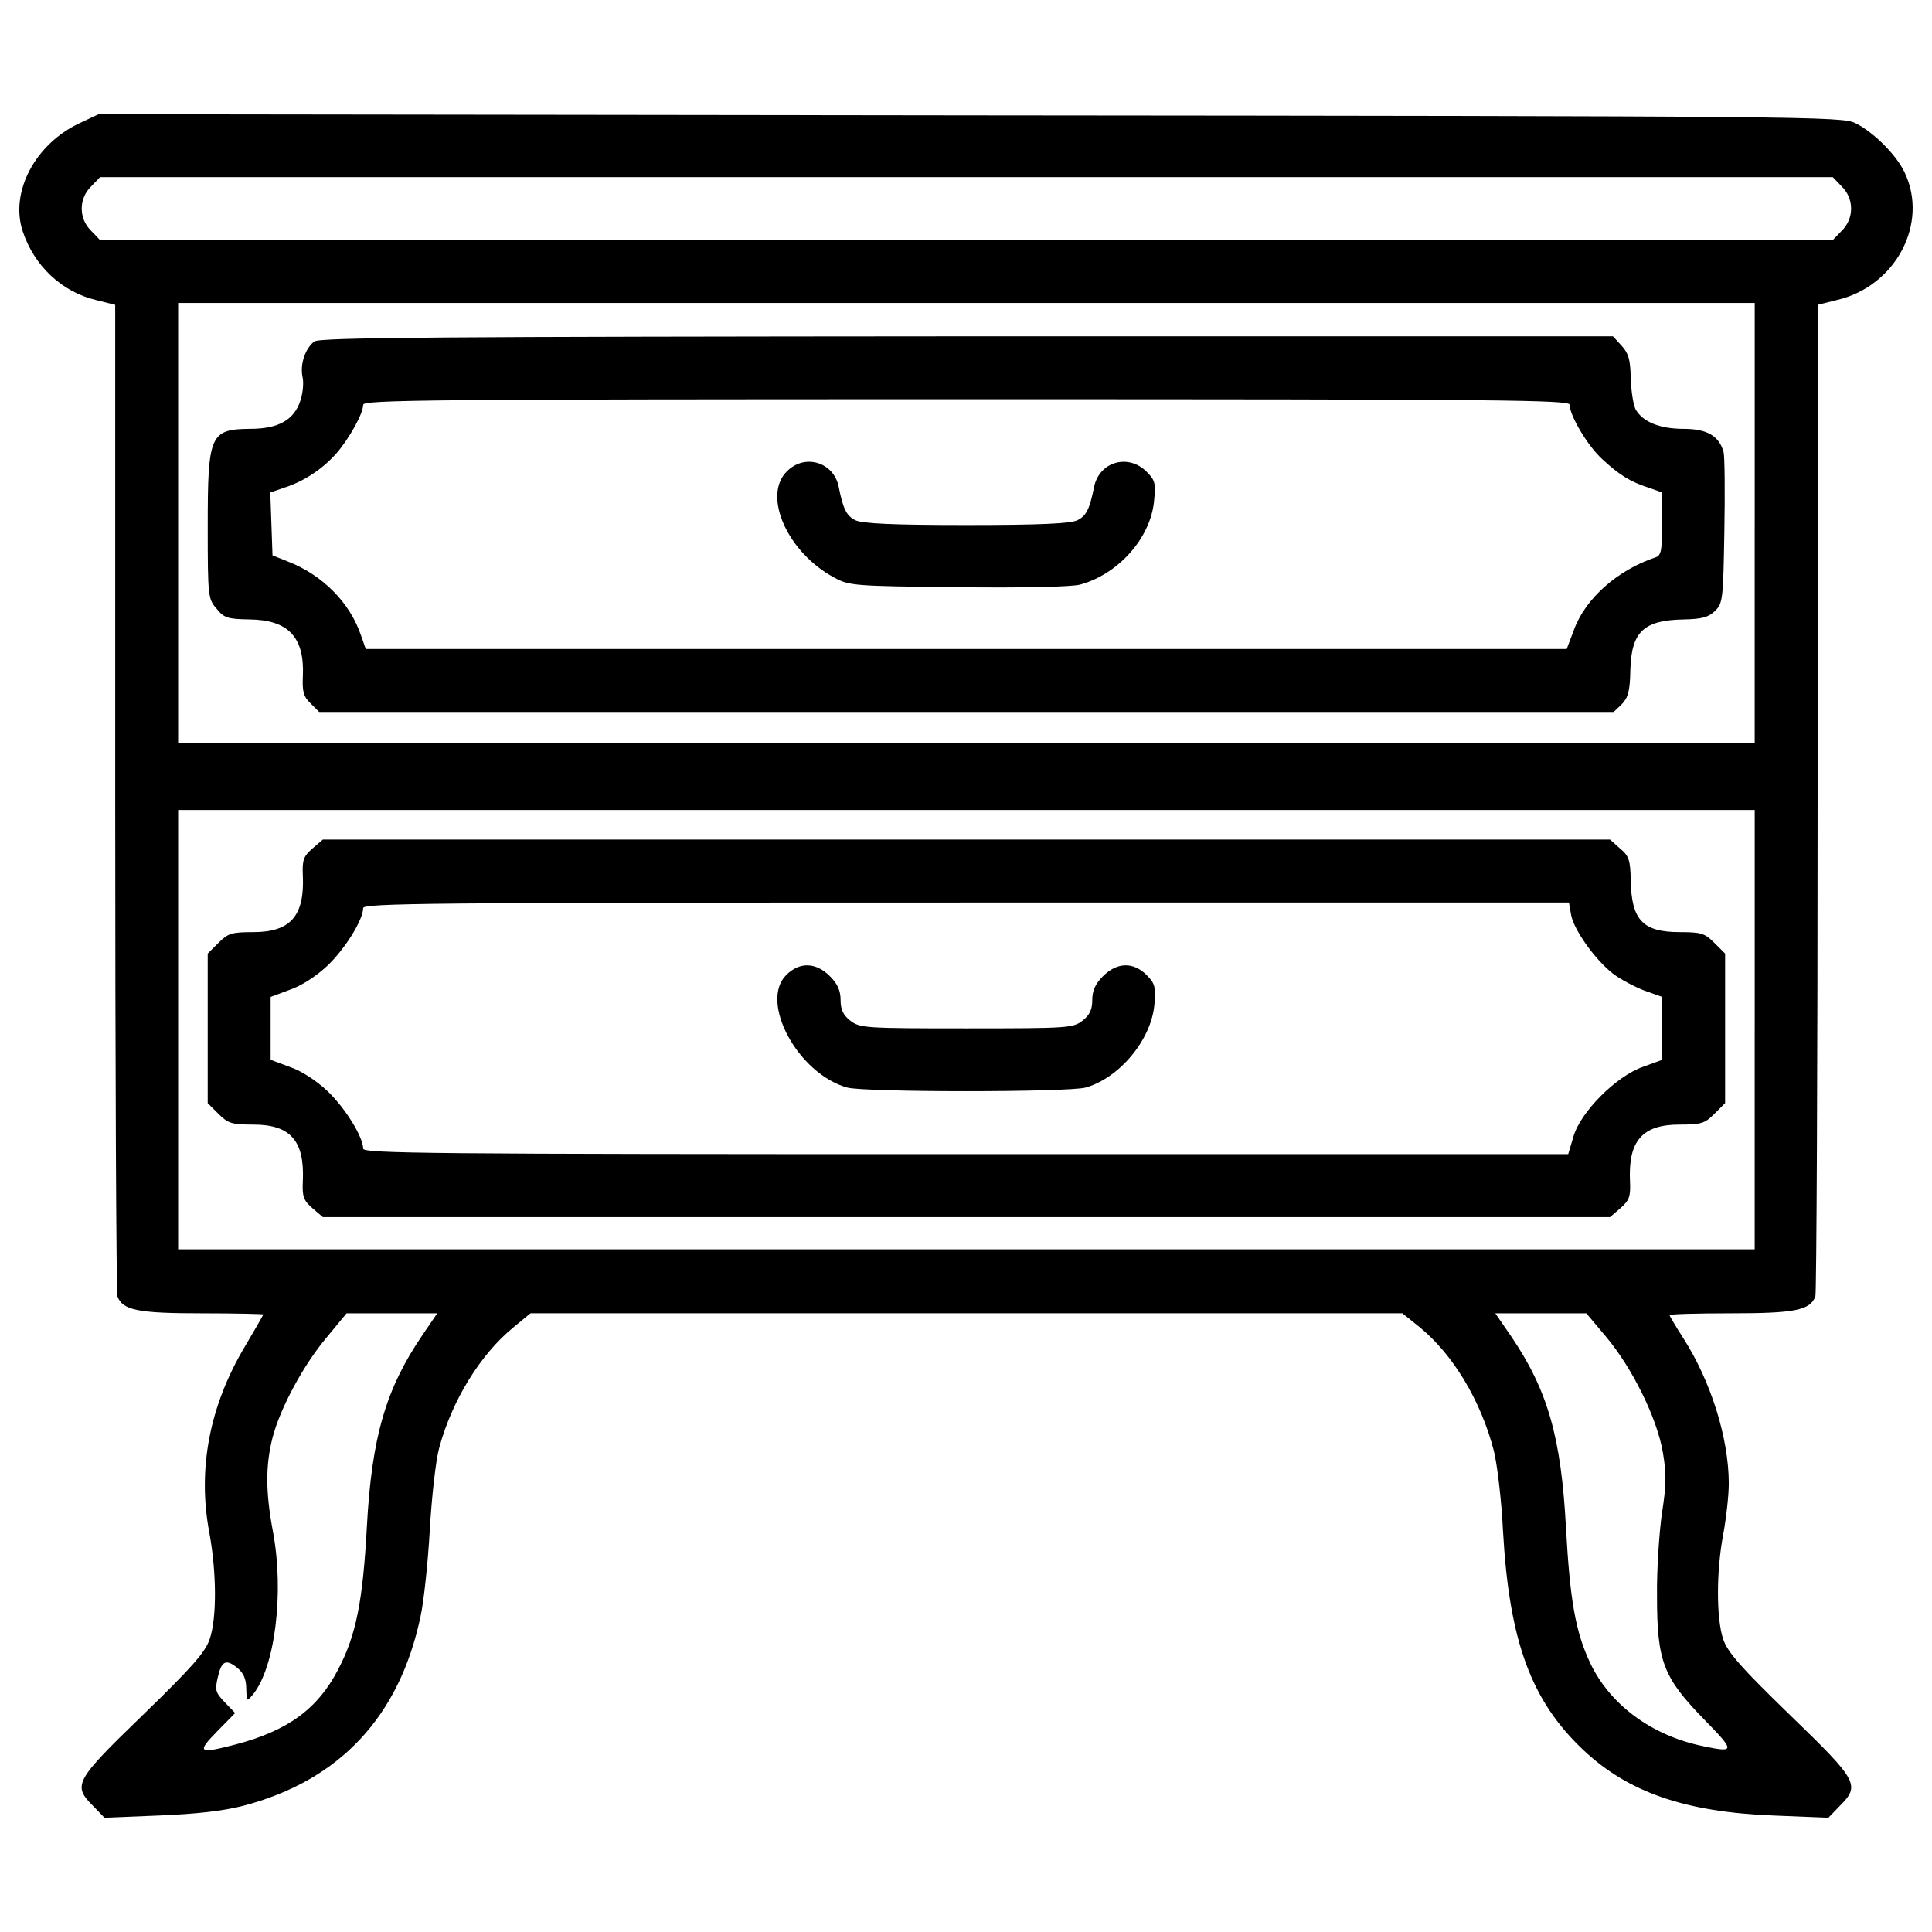 <?xml version="1.0" encoding="utf-8"?>
<!-- Svg Vector Icons : http://www.onlinewebfonts.com/icon -->
<!DOCTYPE svg PUBLIC "-//W3C//DTD SVG 1.1//EN" "http://www.w3.org/Graphics/SVG/1.1/DTD/svg11.dtd">
<svg version="1.1" xmlns="http://www.w3.org/2000/svg" xmlns:xlink="http://www.w3.org/1999/xlink" x="0px" y="0px" viewBox="0 0 1000 1000" enable-background="new 0 0 1000 1000" xml:space="preserve">
<g><g transform="translate(0,460) scale(0.1,-0.1)"><path d="M412.4,3962.7c-229.9-107.3-362.1-356.3-295-559.4c59.4-180.1,203.1-314.2,379.3-356.3l99.6-24.9V472.5c0-1404.1,5.7-2565,11.5-2582.2c26.8-72.8,107.3-88.1,438.7-88.1c174.3,0,316.1-3.8,316.1-5.7c0-3.8-42.1-76.6-91.9-160.9c-185.8-308.4-249-637.9-187.7-965.4c38.3-206.9,40.2-446.3,1.9-555.5c-23-67.1-91.9-145.6-344.8-390.8c-354.4-342.9-365.9-363.9-256.7-473.1l57.5-59.4l281.6,11.5c191.6,7.7,329.5,23,434.8,49.8c500,130.3,810.3,461.6,919.5,980.8c17.2,78.5,38.3,279.7,47.9,448.2c9.6,168.6,30.7,358.2,47.9,421.4c65.1,245.2,214.6,488.5,385,626.4l88.1,72.8h2256.5h2256.5l88.1-70.9c174.3-141.7,318-381.2,385-639.8c17.2-67,40.2-256.7,47.9-419.5c32.6-568.9,145.6-875.4,415.7-1130.2c233.7-220.3,530.6-321.8,986.5-339.1l281.6-11.5l57.5,59.4c109.2,109.2,97.7,130.3-256.7,473.1c-252.9,245.2-321.8,323.8-344.8,390.8c-36.4,107.3-36.4,352.4,0,544c15.3,82.4,28.7,201.1,28.7,262.4c0,233.7-92,528.7-235.6,752.8c-38.3,59.4-70.9,114.9-70.9,118.8c0,5.7,141.8,9.6,316.1,9.6c331.4,0,411.9,15.3,438.7,88.1c5.7,17.2,11.5,1178.1,11.5,2582.2v2549.6l99.6,24.9c304.6,70.9,477,396.5,350.5,660.9c-42.1,90-160.9,208.8-254.8,254.8c-69,34.5-228,36.4-4582.1,40.2l-4511.2,5.7L412.4,3962.7z M9532.5,3635.2c65.1-63.2,65.1-166.7,0-229.9l-46-47.9H5002.2H517.8l-46,47.9c-65.1,63.2-65.1,166.7,0,229.9l46,47.9h4484.4h4484.4L9532.5,3635.2z M9082.3,1892V752.2H5002.2H922V1892v1139.8h4080.2h4080.2V1892z M9082.3-730.4v-1135.9H5002.2H922v1135.9V407.4h4080.2h4080.2V-730.4z M2186.3-2310.8c-189.6-277.8-262.4-528.7-287.3-990.4c-21.1-387-55.5-563.2-149.4-741.3c-105.4-203.1-260.5-316.1-530.6-387c-191.6-49.8-203-42.1-95.8,67.1l93.9,95.8l-53.6,55.5c-47.9,49.8-51.7,63.2-36.4,128.3c19.2,86.2,42.1,97.7,101.5,49.8c30.7-24.9,46-57.5,46-107.3c1.9-68.9,1.9-68.9,34.5-30.6c114.9,141.8,162.8,528.7,103.4,844.7c-38.3,205-38.3,341-1.9,484.7c40.2,155.2,162.8,381.2,283.5,522.9l99.6,120.7h235.6h233.7L2186.3-2310.8z M8312.3-2318.4c136-160.9,266.3-425.3,295-601.5c19.2-113,17.2-170.5-5.7-316.1c-13.4-97.7-26.8-289.2-24.9-427.2c0-337.1,32.6-419.5,243.3-636c162.8-166.7,162.8-174.3-9.6-137.9c-264.3,55.6-477,214.6-578.5,427.2c-76.6,160.9-105.4,323.7-126.4,701.1c-24.9,469.3-93.9,712.6-285.4,994.2l-80.4,116.8h235.6h235.6L8312.3-2318.4z"/><path d="M1626.9,2832.5c-46-34.5-74.7-116.9-61.3-182c7.7-30.7,1.9-88.1-11.5-126.4c-32.6-97.7-113-143.7-258.6-143.7c-208.8-1.9-220.3-30.6-220.3-505.7c0-364,1.9-375.5,46-425.3c38.3-47.9,57.5-53.6,168.6-55.5c203-1.9,287.3-91.9,277.8-295c-3.8-78.5,3.8-105.4,40.2-139.8l44.1-44.1h3350.3h3350.3l42.1,40.2c32.6,34.5,42.1,67,44.1,178.1c5.7,197.3,69,256.7,275.8,260.5c95.8,1.9,128.3,11.5,162.8,44.1c40.2,40.2,42.1,61.3,47.9,409.9c3.8,201.1,1.9,386.9-3.8,411.8c-23,84.3-86.2,120.7-206.9,120.7c-124.5,0-212.6,36.4-249,101.5c-11.5,23-23,95.8-24.9,160.9c-1.9,97.7-11.5,128.3-47.9,168.6l-44.1,47.9H5004.1C2289.7,2857.4,1653.7,2853.6,1626.9,2832.5z M8124.5,2505c0-55.6,91.9-210.7,166.7-279.7c90-84.3,147.5-118.8,241.4-149.4l70.9-24.9v-160.9c0-137.9-5.7-164.7-32.6-174.3c-197.3-65.1-364-212.6-423.3-373.5l-38.3-101.5H5002.2h-3109l-24.9,70.9c-57.5,170.5-201.1,314.2-381.2,383.1l-76.6,30.6l-5.7,162.8L1399,2051l72.8,24.9c101.5,32.6,197.3,95.8,270.1,178.1c67,78.5,137.9,205,137.9,250.9c0,24.9,323.7,28.7,3122.4,28.7C7795.1,2533.7,8124.5,2529.9,8124.5,2505z"/><path d="M4073.1,2160.2c-128.3-126.4,3.8-421.4,245.2-549.8c76.6-42.1,101.5-44.1,639.8-49.8c346.7-3.8,586.2,1.9,632.1,13.4c197.3,53.6,364,239.4,383.1,431c9.6,93.9,5.7,109.2-38.3,153.2c-95.8,95.8-245.2,51.7-272-78.5c-23-114.9-40.2-149.4-86.2-172.4c-34.5-17.2-189.6-24.9-574.7-24.9c-385,0-540.2,7.7-574.7,24.9c-46,23-63.2,57.5-86.2,172.4C4316.4,2208.1,4165,2254,4073.1,2160.2z"/><path d="M1617.3,208.2c-46-40.2-53.6-59.4-49.8-139.8c9.6-208.8-63.2-293.1-256.7-293.1c-111.1,0-130.3-5.7-180.1-55.6l-55.6-55.5v-386.9v-387l55.6-55.5c49.8-49.8,69-55.6,180.1-55.6c193.5,0,266.3-84.3,256.7-293.1c-3.8-80.5,3.8-99.6,49.8-139.8l53.7-46h3331.2h3331.2l53.6,46c46,40.2,53.6,59.4,49.8,139.8c-9.6,208.8,63.2,293.1,256.7,293.1c111.1,0,130.3,5.7,180.1,55.6l55.6,55.5v387v386.9l-55.6,55.5c-49.8,49.8-69,55.6-178.1,55.6c-191.6,0-250.9,61.3-254.8,266.3c-1.9,107.3-9.6,128.3-55.6,166.7l-51.7,46H5002.2H1671L1617.3,208.2z M8132.2-136.6c15.3-78.5,124.5-231.8,218.4-304.6c38.3-28.7,111.1-67,160.9-86.2l91.9-32.6v-162.8v-162.8l-99.6-36.4c-137.9-47.9-323.7-233.7-360.1-362l-26.8-90H4998.3c-2789.1,0-3118.6,3.8-3118.6,28.7c0,61.3-95.8,214.6-187.7,300.8c-55.6,51.7-134.1,103.4-193.5,122.6l-97.7,36.4v162.8V-560l97.7,36.4c59.4,19.2,137.9,70.9,193.5,122.6c91.9,86.2,187.7,239.4,187.7,300.7c0,24.9,329.5,28.7,3120.5,28.7h3120.5L8132.2-136.6z"/><path d="M4069.3-446.9c-139.8-139.8,61.3-511.5,316.1-582.3c93.9-24.9,1139.8-24.9,1233.6,0c176.2,49.8,341,249,356.3,431c7.7,90,1.9,109.2-40.2,151.3c-69,69-153.3,67-226-5.8c-40.2-40.2-55.6-74.7-55.6-124.5c0-47.9-13.4-76.6-49.8-105.4c-49.8-38.3-72.8-40.2-601.5-40.2c-528.7,0-551.7,1.9-601.5,40.2c-36.4,28.7-49.8,57.5-49.8,105.4c0,49.8-15.3,84.3-55.5,124.5C4222.5-379.9,4138.2-378,4069.3-446.9z"/></g></g>
</svg>